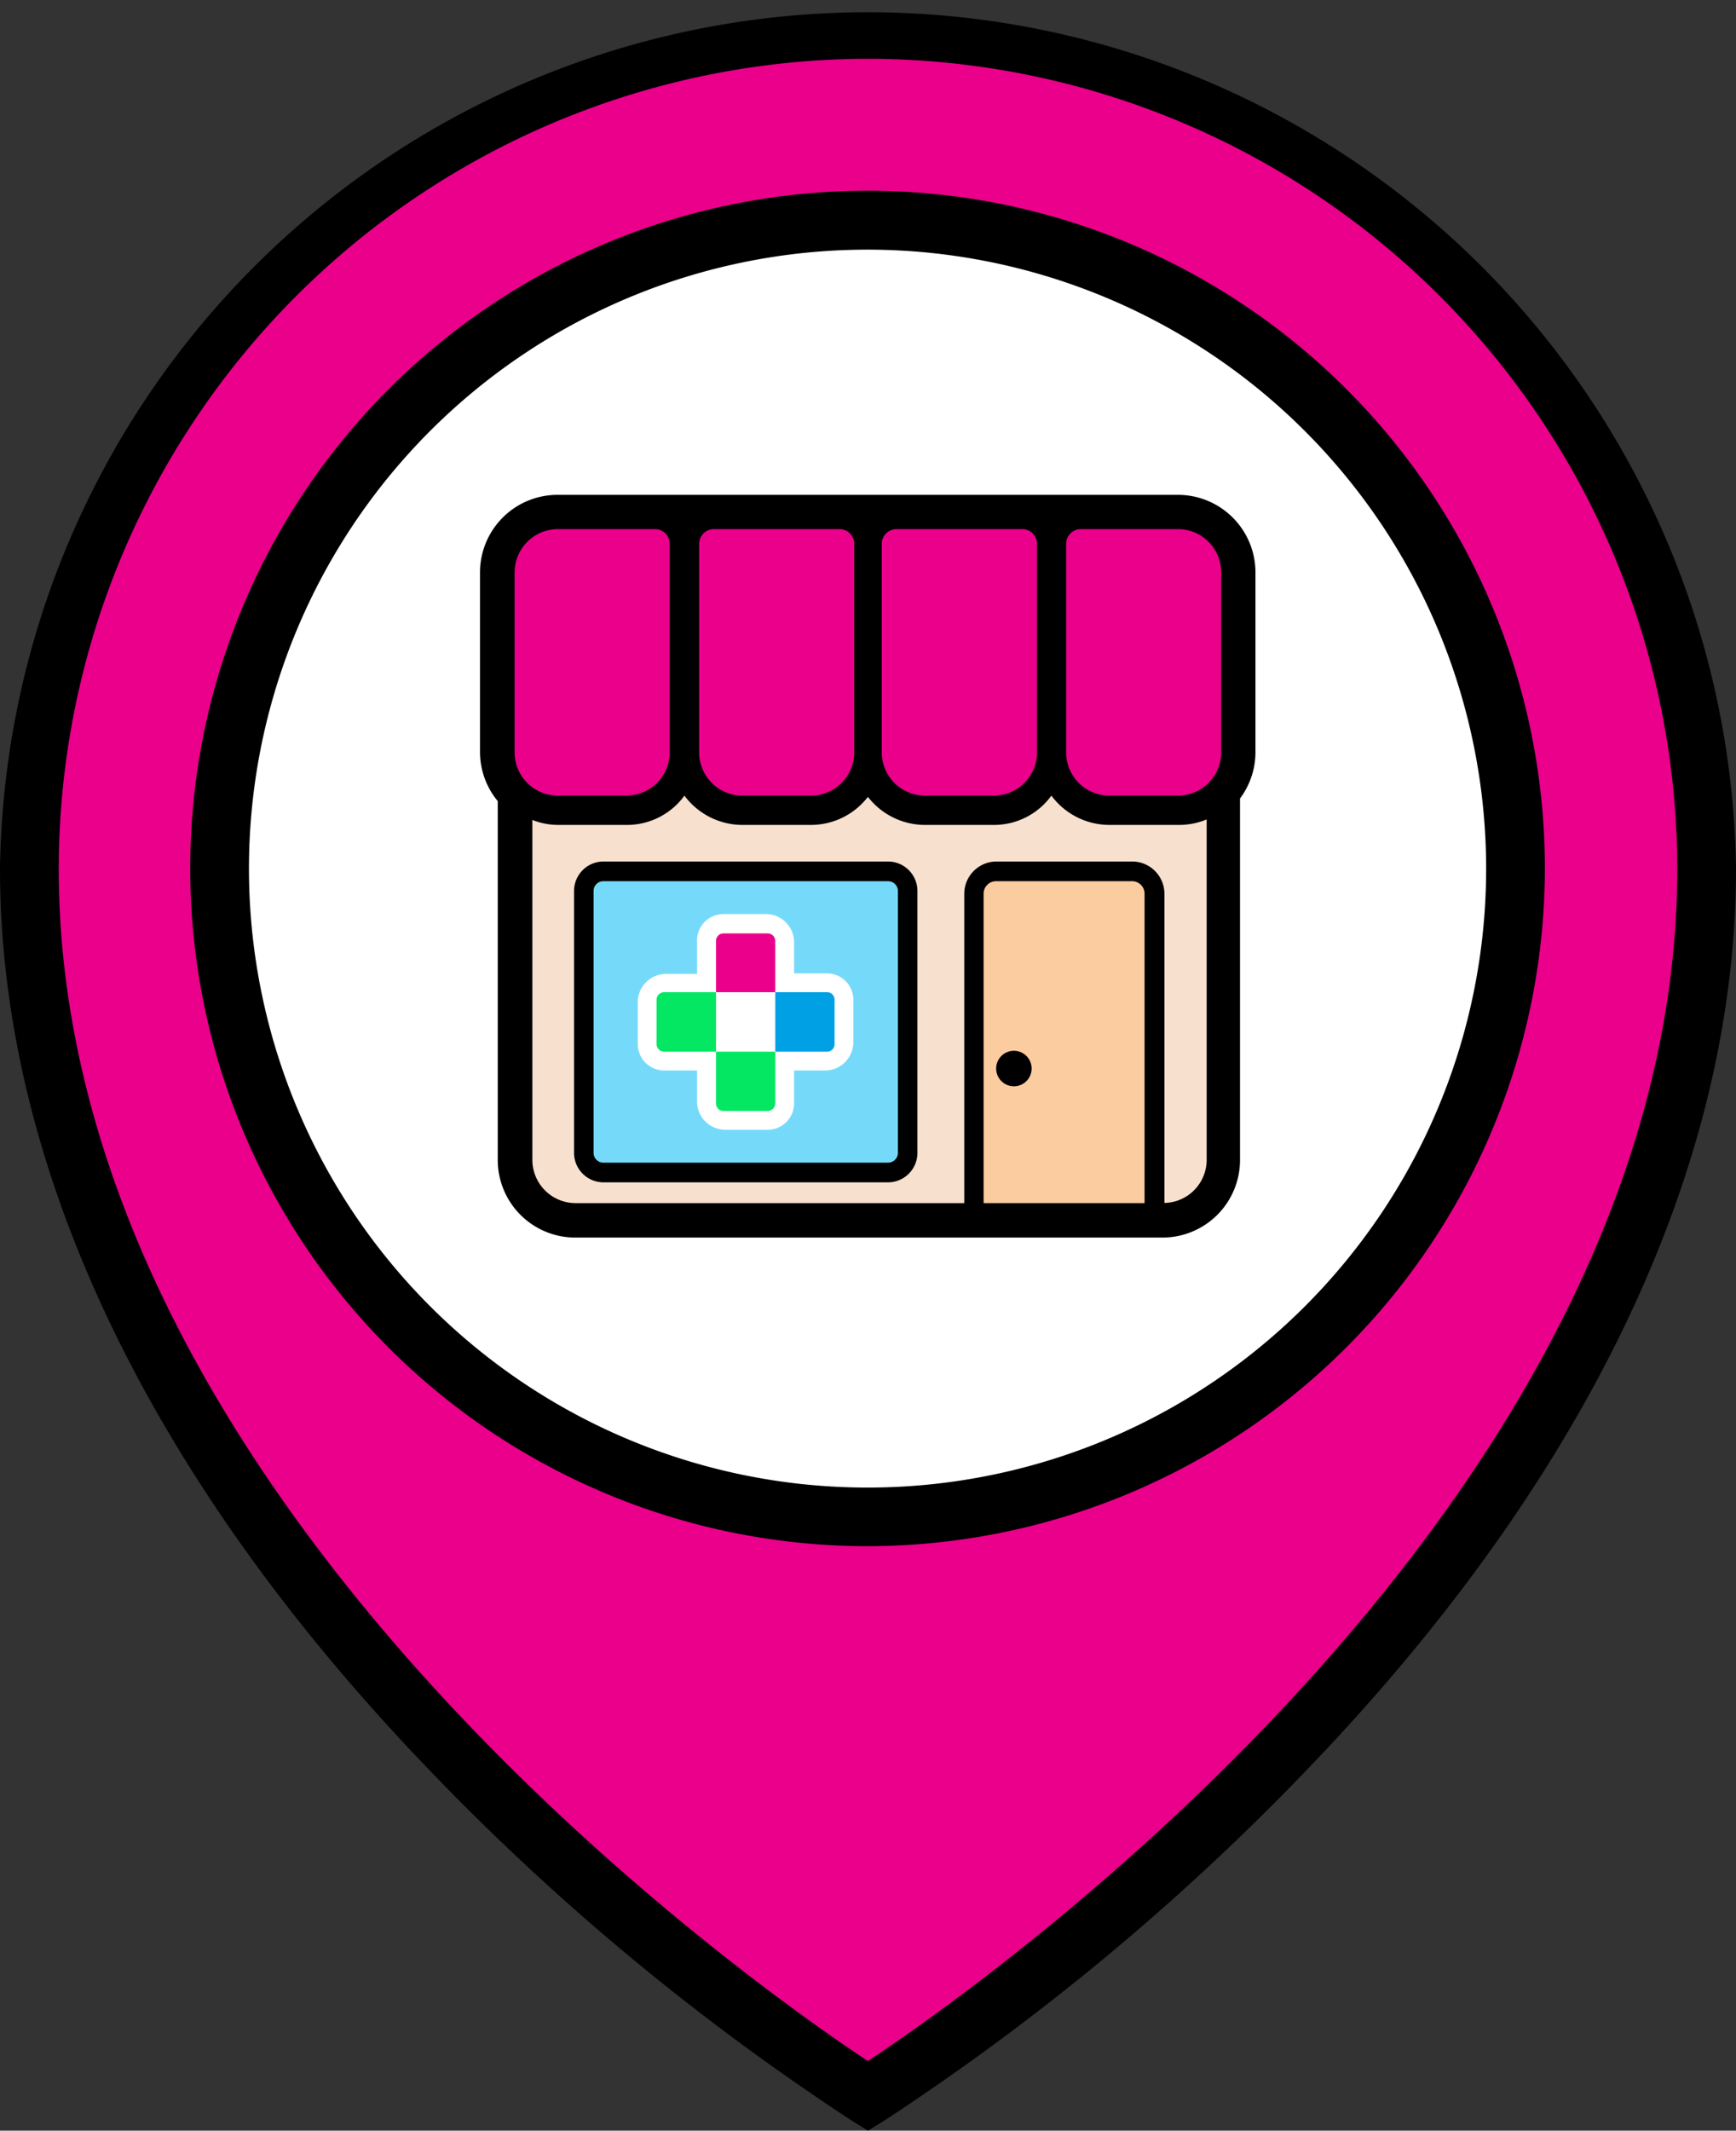 <svg id="Layer_1" data-name="Layer 1" xmlns="http://www.w3.org/2000/svg" viewBox="0 0 97.83 120"><rect x="0" y="0" width="97.83" height="120" fill="#333333" stroke="none"/><defs><style>.cls-1{fill:#eb008b;}.cls-2{fill:#fff;}.cls-3{fill:#fbcca0;}.cls-4{fill:#f7e0cd;}.cls-5{fill:#c3e2f4;}.cls-6{fill:#75daf9;}.cls-7{fill:#04e762;}.cls-8{fill:#00a1e4;}</style></defs><title>Map_Pin_Retail_NUGL</title><path d="M48.91,120l-.87-.54A136.48,136.48,0,0,1,24.09,99.58C8.33,83.18,0,65.66,0,48.91a48.92,48.92,0,0,1,97.83,0c0,16.75-8.33,34.27-24.09,50.67a136.89,136.89,0,0,1-23.95,19.88Z"/><path class="cls-1" d="M48.91,3.31a45.66,45.66,0,0,0-45.6,45.6c0,35.55,39.21,62.94,45.6,67.17,6.39-4.23,45.61-31.64,45.61-67.17A45.66,45.66,0,0,0,48.91,3.31Zm0,83.77A38.17,38.17,0,1,1,87.06,48.91,38.21,38.21,0,0,1,48.89,87.08Z"/><path class="cls-2" d="M48.89,14.06A34.86,34.86,0,1,0,83.75,48.91,34.88,34.88,0,0,0,48.89,14.06ZM70.75,42.37a4.35,4.35,0,0,1-.87,2.6V65.33a4.37,4.37,0,0,1-4.37,4.37H32.42a4.37,4.37,0,0,1-4.37-4.37V45.12a4.35,4.35,0,0,1-1-2.75V32.24a4.37,4.37,0,0,1,4.37-4.37H66.38a4.37,4.37,0,0,1,4.37,4.37Z"/><path class="cls-3" d="M63.79,49.63H56.14a.7.7,0,0,0-.71.7V67.76H64.5V50.33A.7.7,0,0,0,63.79,49.63ZM57.38,61.15a1,1,0,1,1,0-1.94,1,1,0,0,1,0,1.94Z"/><path class="cls-4" d="M66.38,46.46H62.52a4.08,4.08,0,0,1-3.27-1.65A4,4,0,0,1,56,46.46H52.13a4.08,4.08,0,0,1-3.22-1.58,4.06,4.06,0,0,1-3.21,1.58H41.84a4.08,4.08,0,0,1-3.27-1.65,4,4,0,0,1-3.26,1.65H31.45A4,4,0,0,1,30,46.18V65.33a2.44,2.44,0,0,0,2.44,2.43h21.9V50.33a1.82,1.82,0,0,1,1.82-1.81h7.65a1.82,1.82,0,0,1,1.81,1.81V67.75A2.43,2.43,0,0,0,68,65.33V46.15A4.07,4.07,0,0,1,66.38,46.46ZM51.7,64.93a1.66,1.66,0,0,1-1.65,1.66H34a1.66,1.66,0,0,1-1.65-1.66V50.18A1.66,1.66,0,0,1,34,48.52H50.05a1.66,1.66,0,0,1,1.65,1.66Z"/><path class="cls-1" d="M31.45,29.8A2.44,2.44,0,0,0,29,32.24V42.37a2.44,2.44,0,0,0,2.44,2.44h3.86a2.44,2.44,0,0,0,2.44-2.44V30.63a.83.83,0,0,0-.83-.83Z"/><path class="cls-1" d="M40.23,29.8a.83.83,0,0,0-.83.83V42.37a2.44,2.44,0,0,0,2.44,2.44H45.7a2.44,2.44,0,0,0,2.44-2.44V30.63a.83.83,0,0,0-.83-.83Z"/><path class="cls-1" d="M50.52,29.8a.83.83,0,0,0-.83.83V42.37a2.44,2.44,0,0,0,2.44,2.44H56a2.44,2.44,0,0,0,2.44-2.44V30.63a.83.83,0,0,0-.83-.83Z"/><path class="cls-1" d="M60.91,29.8a.83.83,0,0,0-.83.83V42.37a2.44,2.44,0,0,0,2.44,2.44h3.86a2.44,2.44,0,0,0,2.44-2.44V32.24a2.44,2.44,0,0,0-2.44-2.44Z"/><polygon class="cls-5" points="44.29 64.84 44.29 64.84 44.29 64.84 44.29 64.84 44.29 64.84"/><path class="cls-6" d="M50.05,49.63H34a.55.55,0,0,0-.55.55V64.93a.55.55,0,0,0,.55.55H50.05a.55.55,0,0,0,.55-.55V50.18A.55.55,0,0,0,50.05,49.63Z"/><path class="cls-2" d="M46.6,54.82H44.75V53.06a1.59,1.59,0,0,0-1.59-1.58H40.77A1.49,1.49,0,0,0,39.28,53v1.85H37.52a1.6,1.6,0,0,0-1.58,1.59V58.8a1.49,1.49,0,0,0,1.49,1.49h1.85v1.76a1.6,1.6,0,0,0,1.59,1.58h2.39a1.49,1.49,0,0,0,1.49-1.49V60.29h1.76a1.6,1.6,0,0,0,1.58-1.59V56.31A1.49,1.49,0,0,0,46.6,54.82Z"/><path class="cls-7" d="M43.26,62.57H40.77a.42.42,0,0,1-.42-.43V59.23h3.34v2.91A.43.43,0,0,1,43.26,62.57Z"/><path class="cls-1" d="M43.69,55.88H40.35V53a.42.42,0,0,1,.42-.43h2.49a.43.43,0,0,1,.43.43Z"/><path class="cls-8" d="M46.61,59.23H43.69V55.88h2.92a.42.42,0,0,1,.42.43V58.8A.42.42,0,0,1,46.61,59.23Z"/><path class="cls-7" d="M40.35,59.23H37.43A.43.43,0,0,1,37,58.8V56.31a.43.43,0,0,1,.43-.43h2.92Z"/></svg>